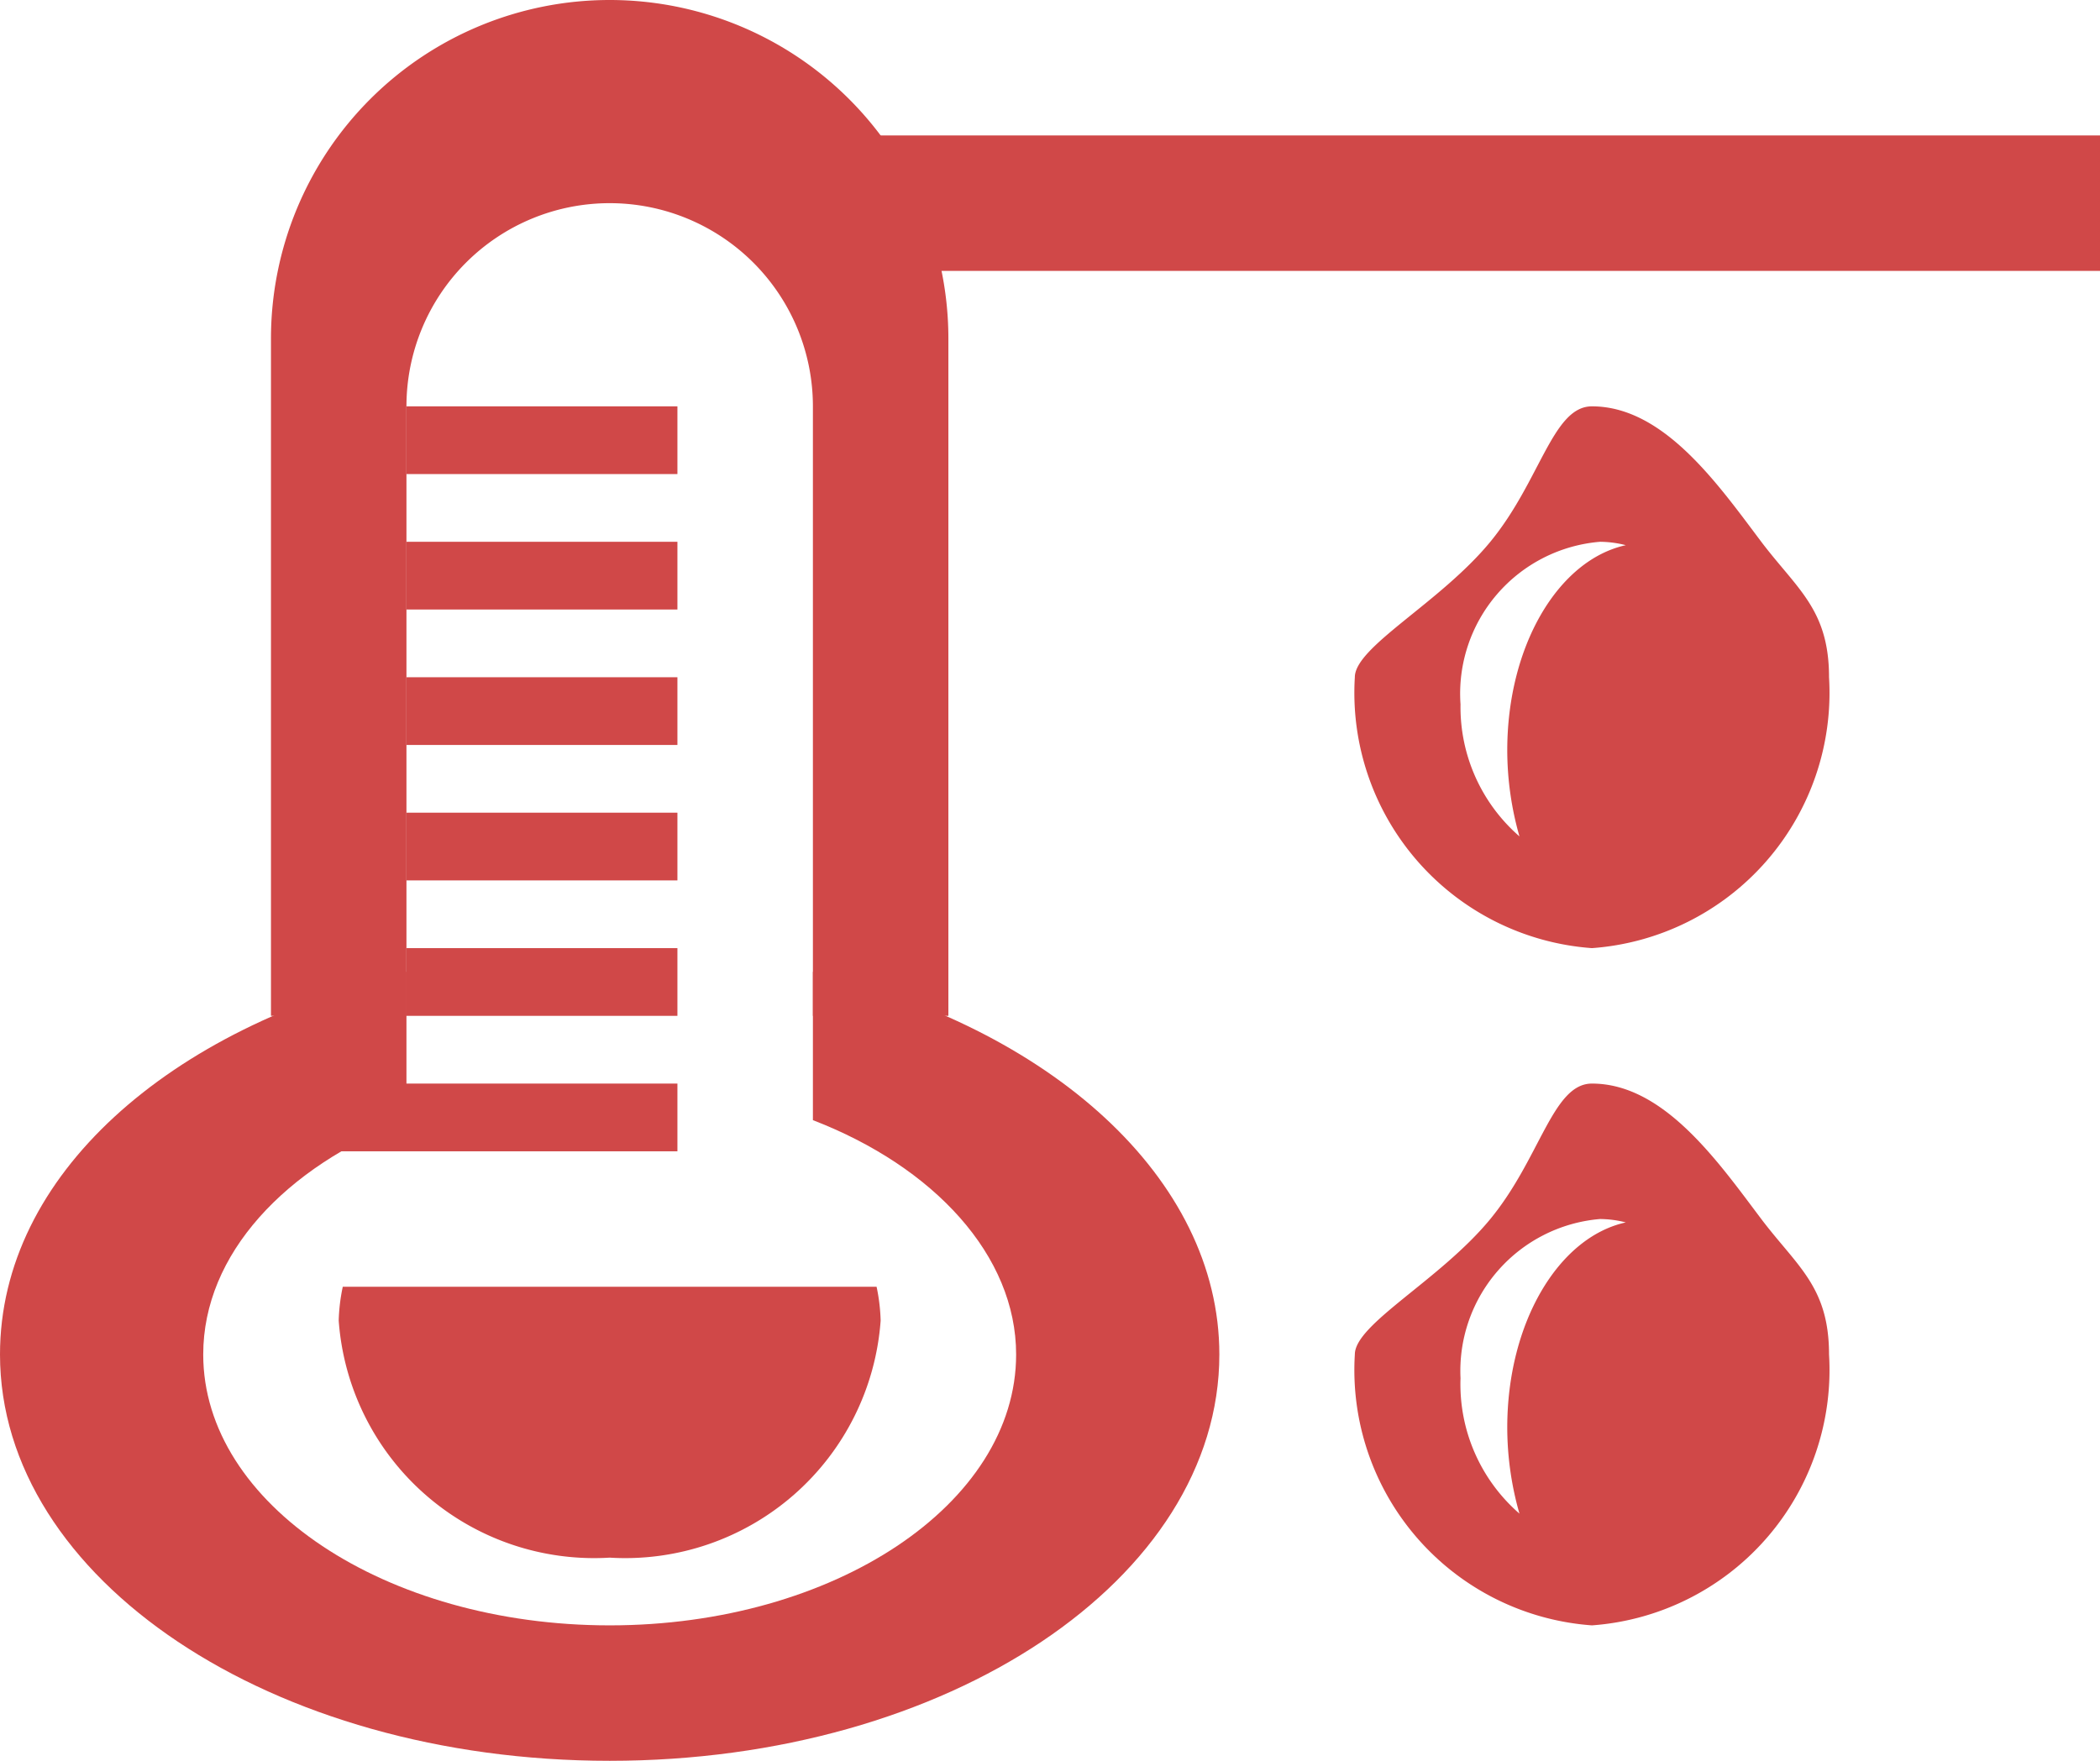 <svg xmlns="http://www.w3.org/2000/svg" viewBox="0 0 31 26"><defs><style>.cls-1,.cls-2{fill:#d04848;}.cls-1{fill-rule:evenodd;}</style></defs><title>资源 11</title><g id="图层_2" data-name="图层 2"><g id="图层_1-2" data-name="图层 1"><path class="cls-1" d="M9,0A5,5,0,0,0,4,5V15H6V6a3,3,0,0,1,6,0v9h2V5A5,5,0,0,0,9,0Z"/><path class="cls-1" d="M12,14.35v2.19c1.79.69,3,2,3,3.46,0,2.21-2.69,4-6,4s-6-1.79-6-4c0-1.48,1.21-2.77,3-3.46V14.35c-3.49.82-6,3-6,5.65,0,3.31,4,6,9,6s9-2.69,9-6C18,17.39,15.49,15.17,12,14.35Z"/><rect class="cls-2" x="6" y="6" width="4" height="1"/><rect class="cls-2" x="6" y="8" width="4" height="1"/><rect class="cls-2" x="6" y="10" width="4" height="1"/><rect class="cls-2" x="6" y="12" width="4" height="1"/><rect class="cls-2" x="6" y="14" width="4" height="1"/><rect class="cls-2" x="5" y="16" width="5" height="1"/><path class="cls-1" d="M5.06,19a2.73,2.73,0,0,0-.06.5A3.78,3.78,0,0,0,9,23a3.78,3.78,0,0,0,4-3.5,2.73,2.73,0,0,0-.06-.5Z"/><rect class="cls-2" x="12" y="2" width="19" height="2"/><path class="cls-1" d="M26,8c-.64-.85-1.44-2-2.5-2-.58,0-.76,1.1-1.5,2s-2,1.55-2,2a3.78,3.78,0,0,0,3.5,4A3.78,3.78,0,0,0,27,10C27,9,26.53,8.7,26,8Zm-3.75,3.08a4.64,4.64,0,0,0,.18,1.27,2.53,2.53,0,0,1-.87-1.95A2.25,2.25,0,0,1,23.62,8a1.58,1.58,0,0,1,.38.05C23,8.27,22.25,9.54,22.25,11.08Z"/><path class="cls-1" d="M26,18c-.64-.85-1.44-2-2.5-2-.58,0-.76,1.1-1.5,2s-2,1.55-2,2a3.78,3.78,0,0,0,3.5,4A3.78,3.78,0,0,0,27,20C27,19,26.53,18.7,26,18Zm-3.75,3.08a4.64,4.64,0,0,0,.18,1.27,2.53,2.53,0,0,1-.87-2A2.25,2.25,0,0,1,23.62,18a1.58,1.58,0,0,1,.38.05C23,18.27,22.25,19.54,22.25,21.08Z"/></g></g></svg>